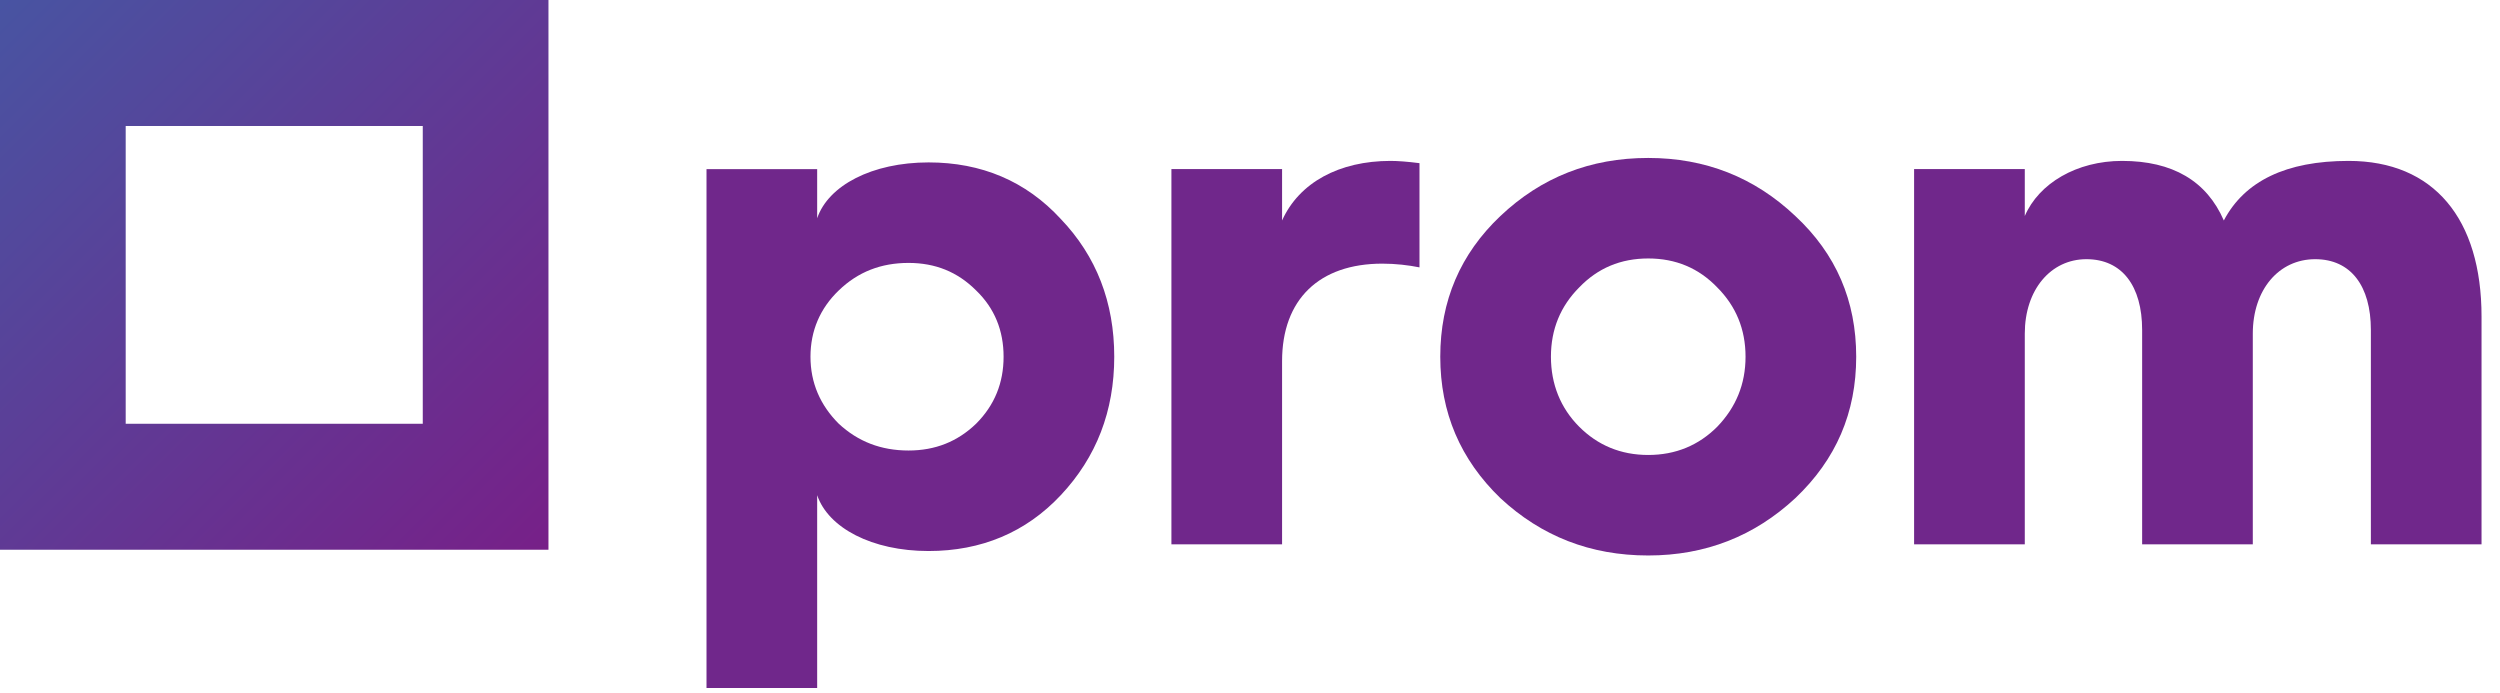 <svg width="83" height="23" viewBox="0 0 83 23" fill="none" xmlns="http://www.w3.org/2000/svg">
<g id="logo-hced43d3faf9a09dac8d0264c4d01013ee">
<g id="Layer 1">
<g id="logo">
<g id="logo-classic">
<g id="prom">
<g id="Group-10">
<path id="Fill-1" fill-rule="evenodd" clip-rule="evenodd" d="M23.456 5.615V22.841H27.13V16.44C27.5 17.528 28.954 18.294 30.829 18.294C32.579 18.294 34.059 17.676 35.218 16.44C36.401 15.18 36.993 13.648 36.993 11.843C36.993 10.038 36.401 8.506 35.218 7.27C34.059 6.01 32.579 5.392 30.829 5.392C28.954 5.392 27.5 6.158 27.13 7.246V5.615H23.456ZM33.319 11.843C33.319 12.708 33.023 13.45 32.407 14.067C31.79 14.661 31.051 14.957 30.163 14.957C29.251 14.957 28.486 14.661 27.846 14.067C27.229 13.45 26.908 12.708 26.908 11.843C26.908 10.978 27.229 10.236 27.846 9.643C28.486 9.025 29.251 8.729 30.163 8.729C31.051 8.729 31.79 9.025 32.407 9.643C33.023 10.236 33.319 10.978 33.319 11.843Z" fill="#70278B"/>
<path id="Fill-3" fill-rule="evenodd" clip-rule="evenodd" d="M38.891 18.071V5.614H42.565V7.32C43.133 6.059 44.464 5.342 46.165 5.342C46.412 5.342 46.733 5.367 47.127 5.417V8.877C46.757 8.803 46.338 8.753 45.894 8.753C43.798 8.753 42.565 9.94 42.565 11.991V18.071H38.891Z" fill="#70278B"/>
<path id="Fill-5" fill-rule="evenodd" clip-rule="evenodd" d="M61.626 11.843C61.626 9.989 60.96 8.432 59.604 7.171C58.247 5.887 56.62 5.244 54.721 5.244C52.798 5.244 51.171 5.887 49.814 7.171C48.483 8.432 47.817 9.989 47.817 11.843C47.817 13.697 48.483 15.254 49.814 16.539C51.171 17.8 52.798 18.442 54.721 18.442C56.62 18.442 58.247 17.8 59.604 16.539C60.96 15.254 61.626 13.697 61.626 11.843ZM54.721 15.105C53.809 15.105 53.045 14.784 52.428 14.166C51.812 13.548 51.491 12.757 51.491 11.843C51.491 10.928 51.812 10.162 52.428 9.544C53.045 8.901 53.809 8.581 54.721 8.581C55.634 8.581 56.398 8.901 57.014 9.544C57.631 10.162 57.952 10.928 57.952 11.843C57.952 12.757 57.631 13.524 57.014 14.166C56.398 14.784 55.634 15.105 54.721 15.105Z" fill="#70278B"/>
<path id="Fill-7" fill-rule="evenodd" clip-rule="evenodd" d="M63.548 18.071V5.614H67.223V7.172C67.691 6.085 68.948 5.342 70.453 5.342C72.13 5.342 73.263 6.01 73.831 7.32C74.521 6.01 75.902 5.342 77.973 5.342C80.809 5.342 82.387 7.27 82.387 10.508V18.071H78.713V10.953C78.713 9.495 78.048 8.605 76.864 8.605C75.656 8.605 74.793 9.619 74.793 11.077V18.071H71.119V10.953C71.119 9.495 70.453 8.605 69.269 8.605C68.085 8.605 67.223 9.619 67.223 11.077V18.071H63.548H63.548Z" fill="#70278B"/>
</g>
<path id="Combined Shape" fill-rule="evenodd" clip-rule="evenodd" d="M18.209 18.251H0V0H18.209V18.251ZM14.036 14.069H4.173V4.183H14.036V14.069Z" fill="url(#paint0_linear)"/>
</g>
</g>
</g>
</g>
</g>
<defs>
<linearGradient id="paint0_linear" x1="-9.104" y1="9.126" x2="9.147" y2="27.334" gradientUnits="userSpaceOnUse">
<stop stop-color="#4854A2"/>
<stop offset="1" stop-color="#772088"/>
</linearGradient>
</defs>
</svg>
